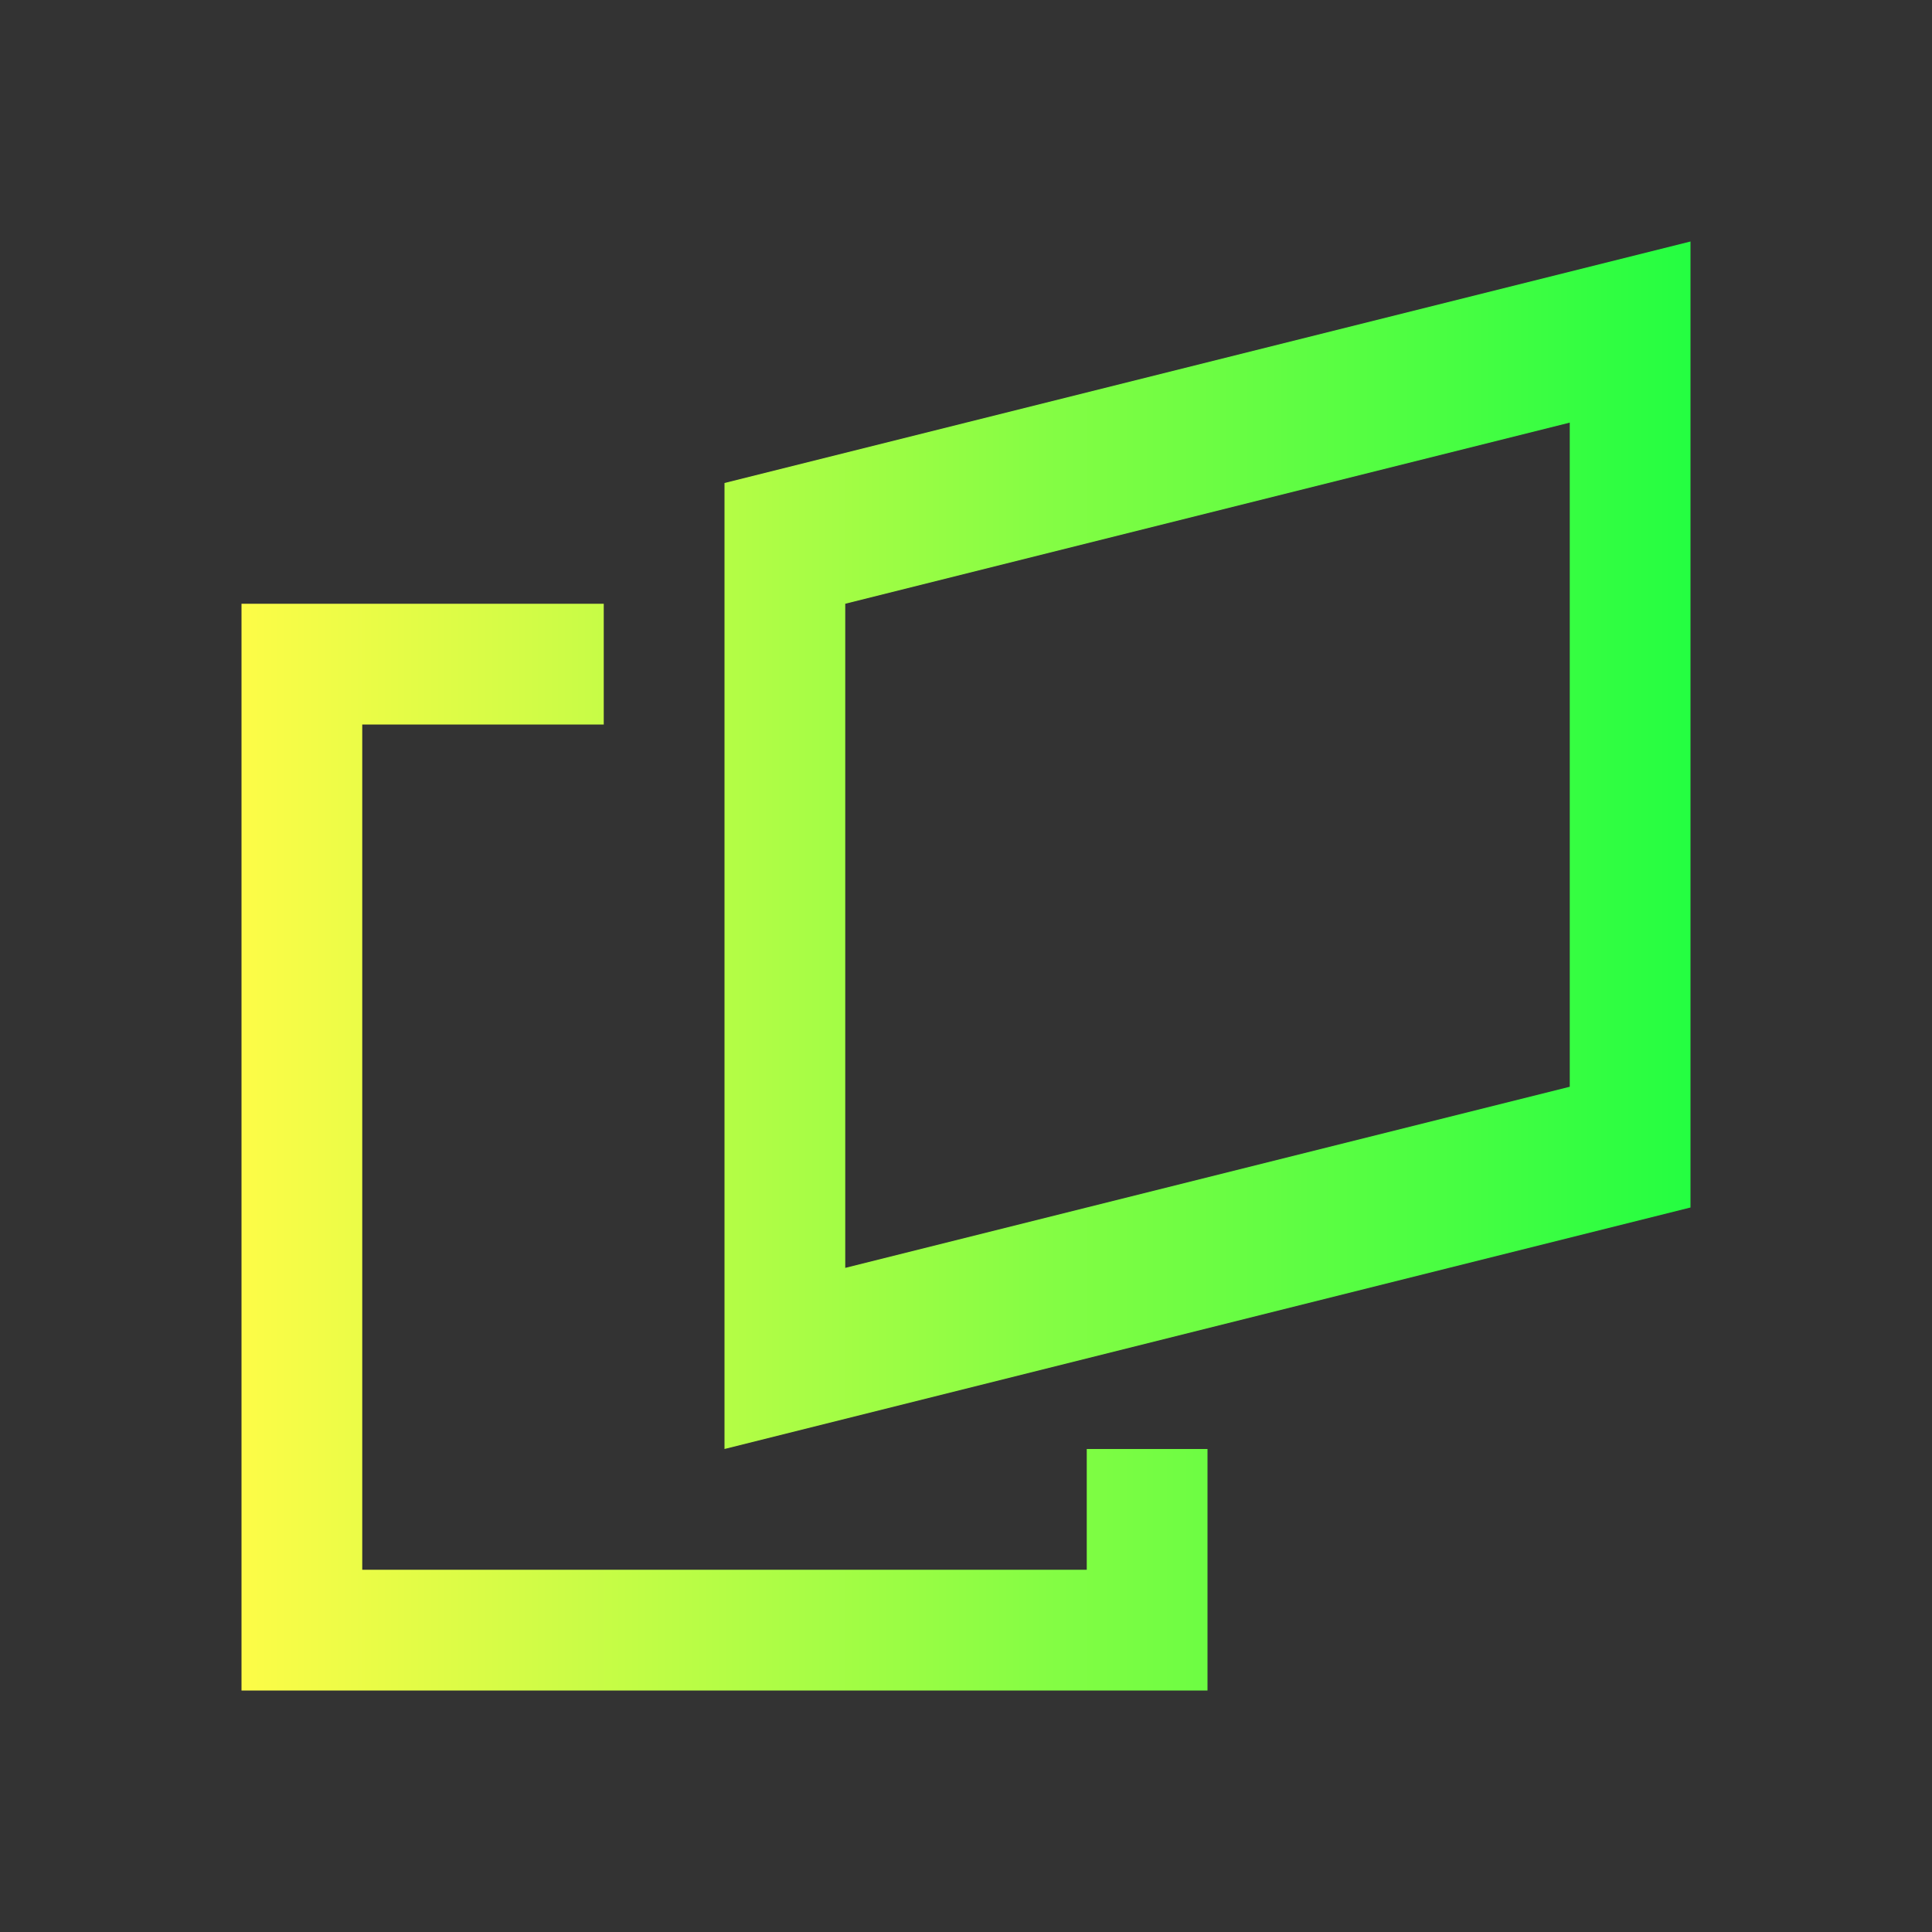 <svg width="16" height="16" viewBox="0 0 16 16" fill="none" xmlns="http://www.w3.org/2000/svg">
<rect x="0" y="0" width="16" height="16" fill="#333333" stroke="none"/>
<path d="M14 2L6 4V12L14 10V2ZM13 3.5V9L7 10.5V5L13 3.5ZM2 5V14H10V12H9V13H3V6H5V5H2Z" fill="url(#paint0_linear_10_11074)"/>
<defs>
<linearGradient id="paint0_linear_10_11074" x1="2" y1="8" x2="14" y2="8" gradientUnits="userSpaceOnUse">
<stop stop-color="#FDFC47"/>
<stop offset="1" stop-color="#24FE41"/>
</linearGradient>
</defs>
</svg>

